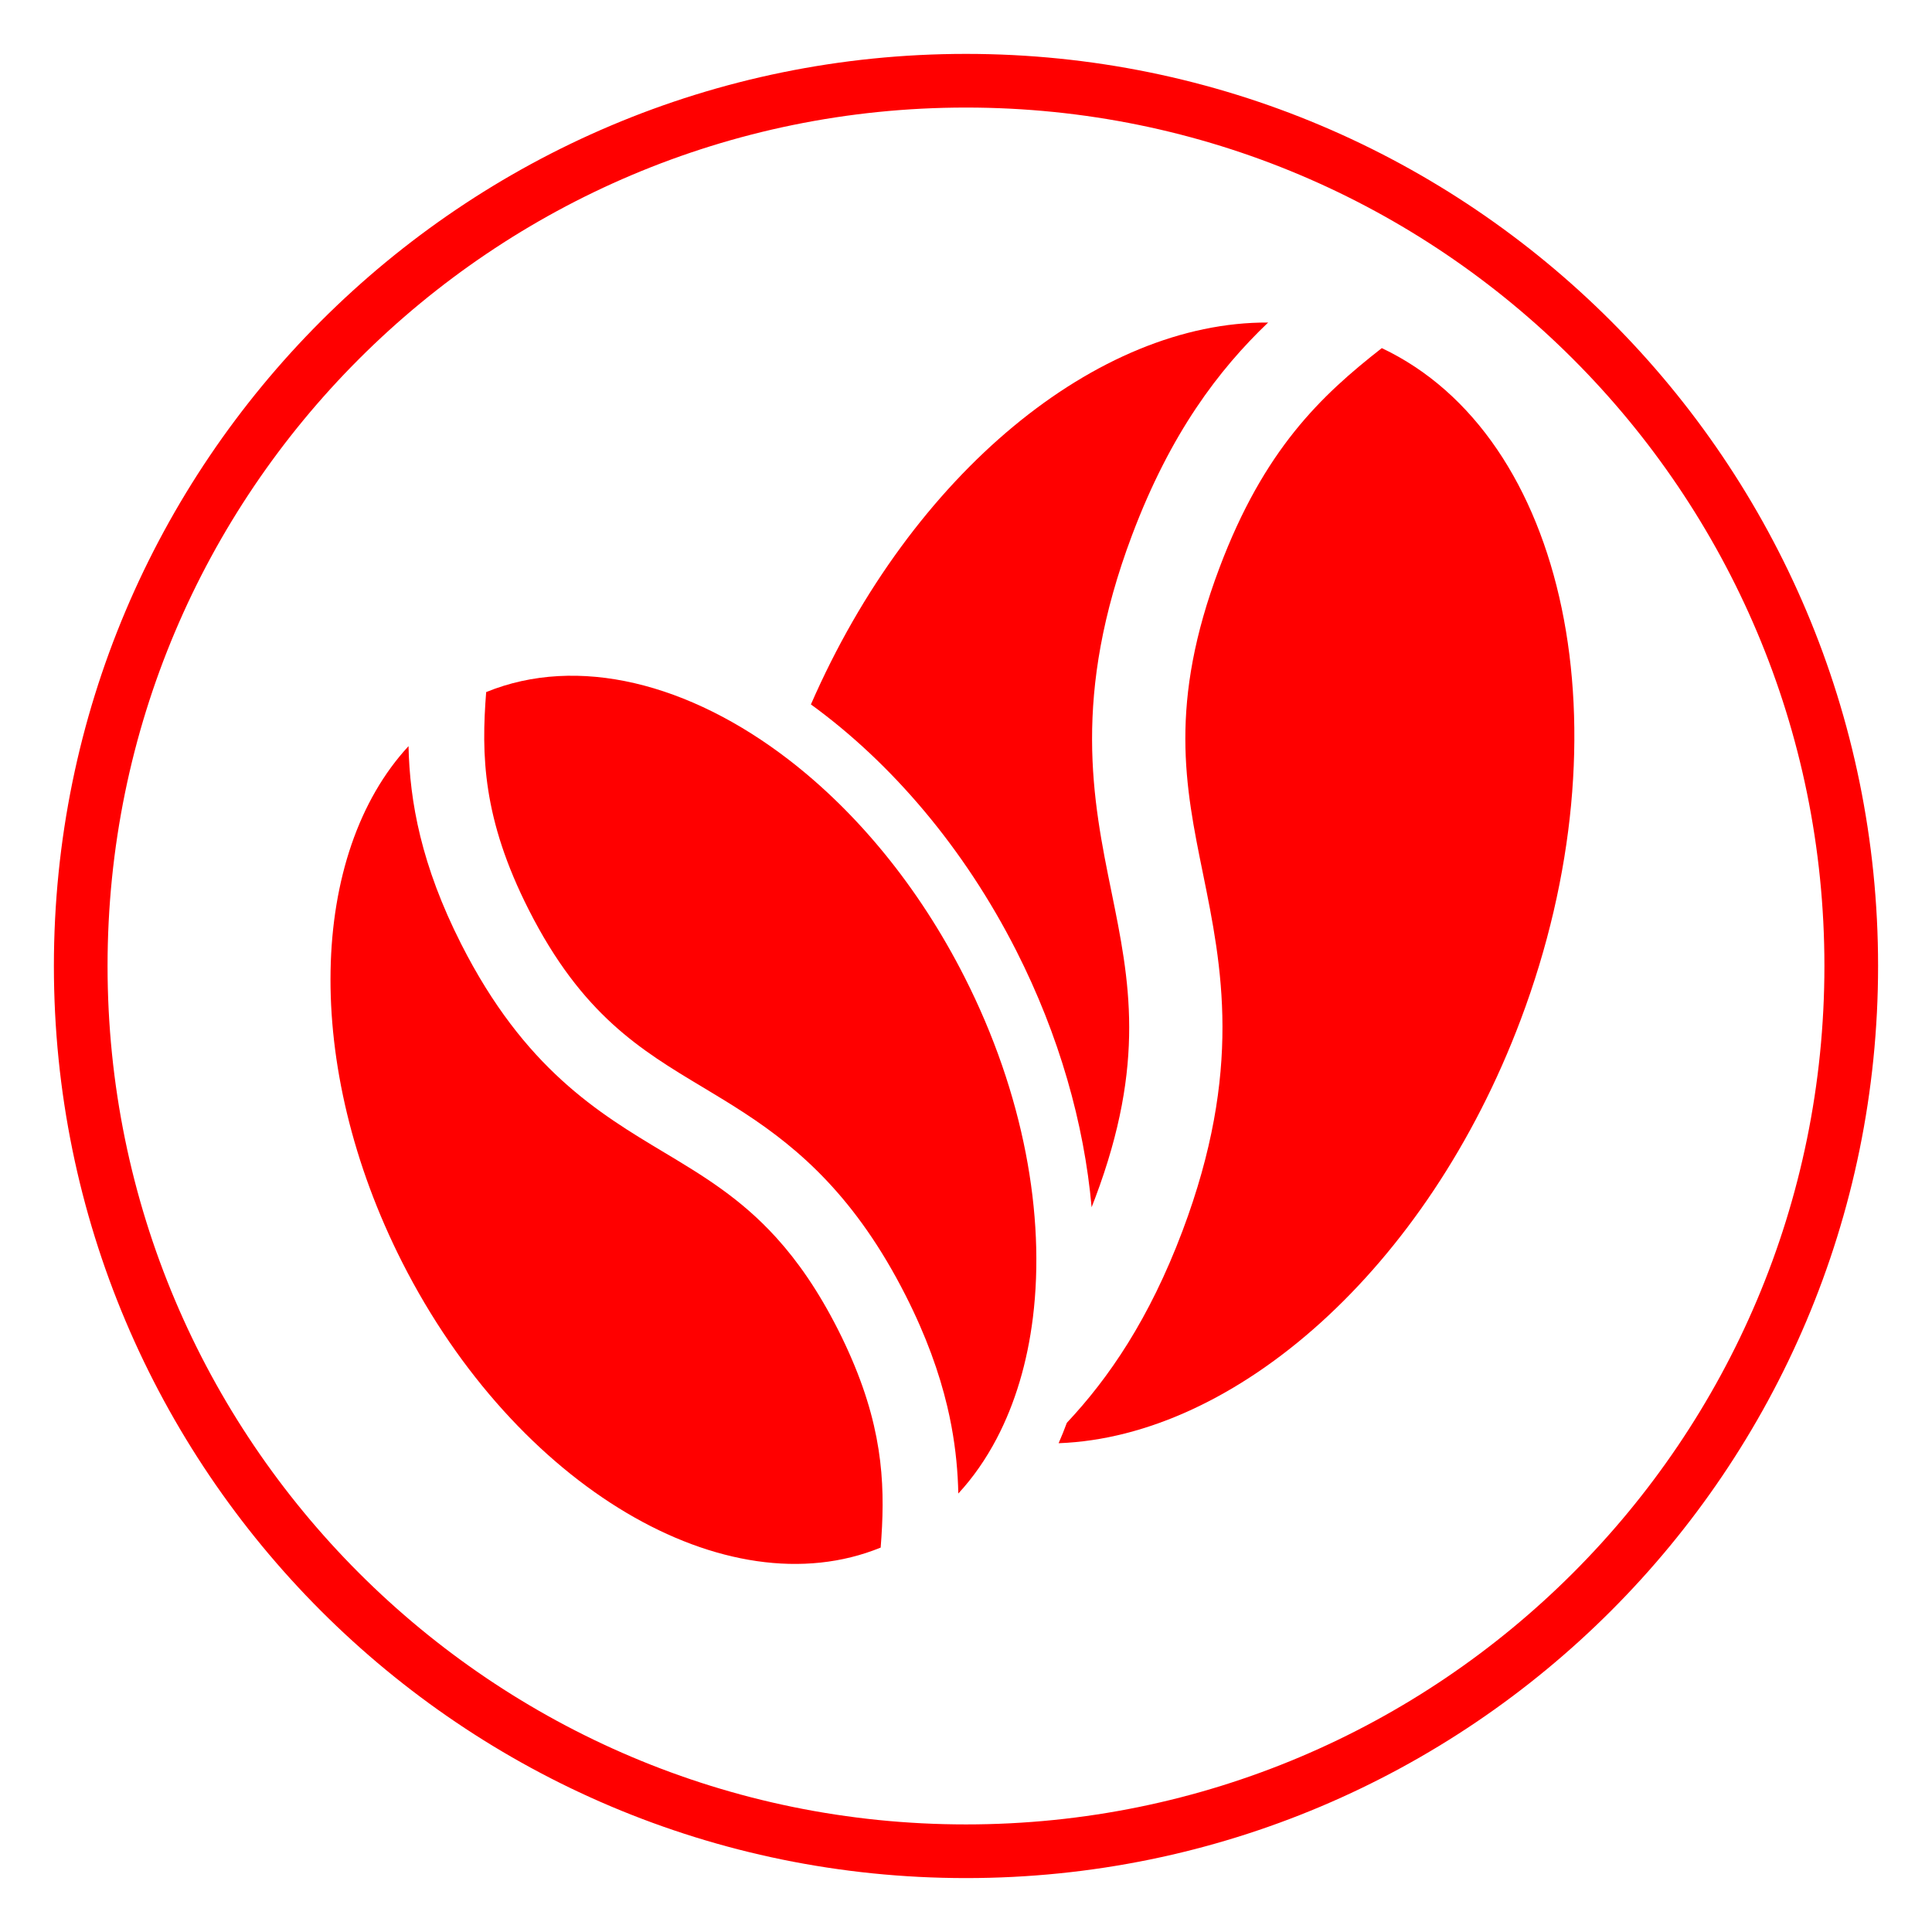 <svg xmlns="http://www.w3.org/2000/svg" xmlns:xlink="http://www.w3.org/1999/xlink" width="1080" zoomAndPan="magnify" viewBox="0 0 810 810" height="1080" preserveAspectRatio="xMidYMid meet" version="1.0"><defs><clipPath id="f2ea759a4f"><path d="M 22.594 22.594 L 787.395 22.594 L 787.395 787.395 L 22.594 787.395 Z M 22.594 22.594 " clip-rule="nonzero"/></clipPath><clipPath id="9f4fc88c62"><path d="M 404.996 22.594 C 193.801 22.594 22.594 193.801 22.594 404.996 C 22.594 616.188 193.801 787.395 404.996 787.395 C 616.188 787.395 787.395 616.188 787.395 404.996 C 787.395 193.801 616.188 22.594 404.996 22.594 Z M 404.996 22.594 " clip-rule="nonzero"/></clipPath></defs><g clip-path="url(#f2ea759a4f)"><g clip-path="url(#9f4fc88c62)"><path stroke-linecap="butt" transform="matrix(0.75, 0, 0, 0.75, 22.594, 22.594)" fill="none" stroke-linejoin="miter" d="M 509.869 -0.001 C 228.276 -0.001 -0.001 228.275 -0.001 509.869 C -0.001 791.458 228.276 1019.734 509.869 1019.734 C 791.458 1019.734 1019.734 791.458 1019.734 509.869 C 1019.734 228.275 791.458 -0.001 509.869 -0.001 Z M 509.869 -0.001 " stroke="#ff0000" stroke-width="60" stroke-opacity="1" stroke-miterlimit="4"/></g></g><path fill="#ff0000" d="M 426.117 398.672 C 444.078 434.078 454.535 471.051 457.66 506.148 C 458.168 504.859 458.668 503.566 459.168 502.246 C 480.57 445.402 473.484 410.773 466.031 374.105 C 458.152 335.52 449.242 291.762 474.613 224.375 C 490.754 181.516 511 154.973 531.668 135.223 C 460.238 134.852 382.316 198.297 339.98 295.336 C 373.824 319.902 404.285 355.637 426.117 398.672 " fill-opacity="1" fill-rule="nonzero"/><path fill="#ff0000" d="M 579.324 145.949 C 553.742 165.938 529.906 188.535 511.227 238.156 C 489.824 295 496.879 329.621 504.359 366.297 C 512.207 404.895 521.148 448.641 495.781 516.027 C 481.879 552.949 464.918 577.73 447.277 596.52 C 446.211 599.422 445.051 602.273 443.832 605.074 C 518.062 602.332 598.215 532.023 637.547 427.562 C 683.312 306.012 657.031 182.703 579.324 145.949 " fill-opacity="1" fill-rule="nonzero"/><path fill="#ff0000" d="M 351.344 557.461 C 343.047 541.102 334.43 528.793 325.535 518.973 C 310.52 502.391 294.723 492.914 278.359 483.098 C 250.938 466.664 219.844 448.012 193.391 395.867 C 176.566 362.707 171.77 336.027 171.277 312.82 C 129.566 357.914 126.711 446.602 168.656 529.277 C 216.371 623.344 304.582 675.211 369.227 648.832 C 371.051 625.457 370.863 601.754 357.105 569.785 C 355.391 565.805 353.504 561.711 351.344 557.461 " fill-opacity="1" fill-rule="nonzero"/><path fill="#ff0000" d="M 330.785 318.598 C 289.113 286.473 242.285 274.453 203.828 290.16 C 201.773 316.438 202.242 343.109 221.719 381.5 C 244.027 425.48 268.637 440.238 294.703 455.859 C 300.504 459.344 306.477 462.934 312.535 466.91 C 335.082 481.715 358.82 501.988 379.672 543.09 C 388.344 560.184 393.797 575.547 397.137 589.605 C 397.797 592.395 398.383 595.141 398.883 597.832 C 400.762 607.898 401.59 617.289 401.777 626.168 C 408.008 619.434 413.355 611.707 417.832 603.191 C 425.605 588.406 430.719 571.199 433.047 552.402 C 438.344 509.566 429.215 458.574 404.41 409.68 C 385.098 371.605 359.133 340.453 330.785 318.598 " fill-opacity="1" fill-rule="nonzero"/></svg>